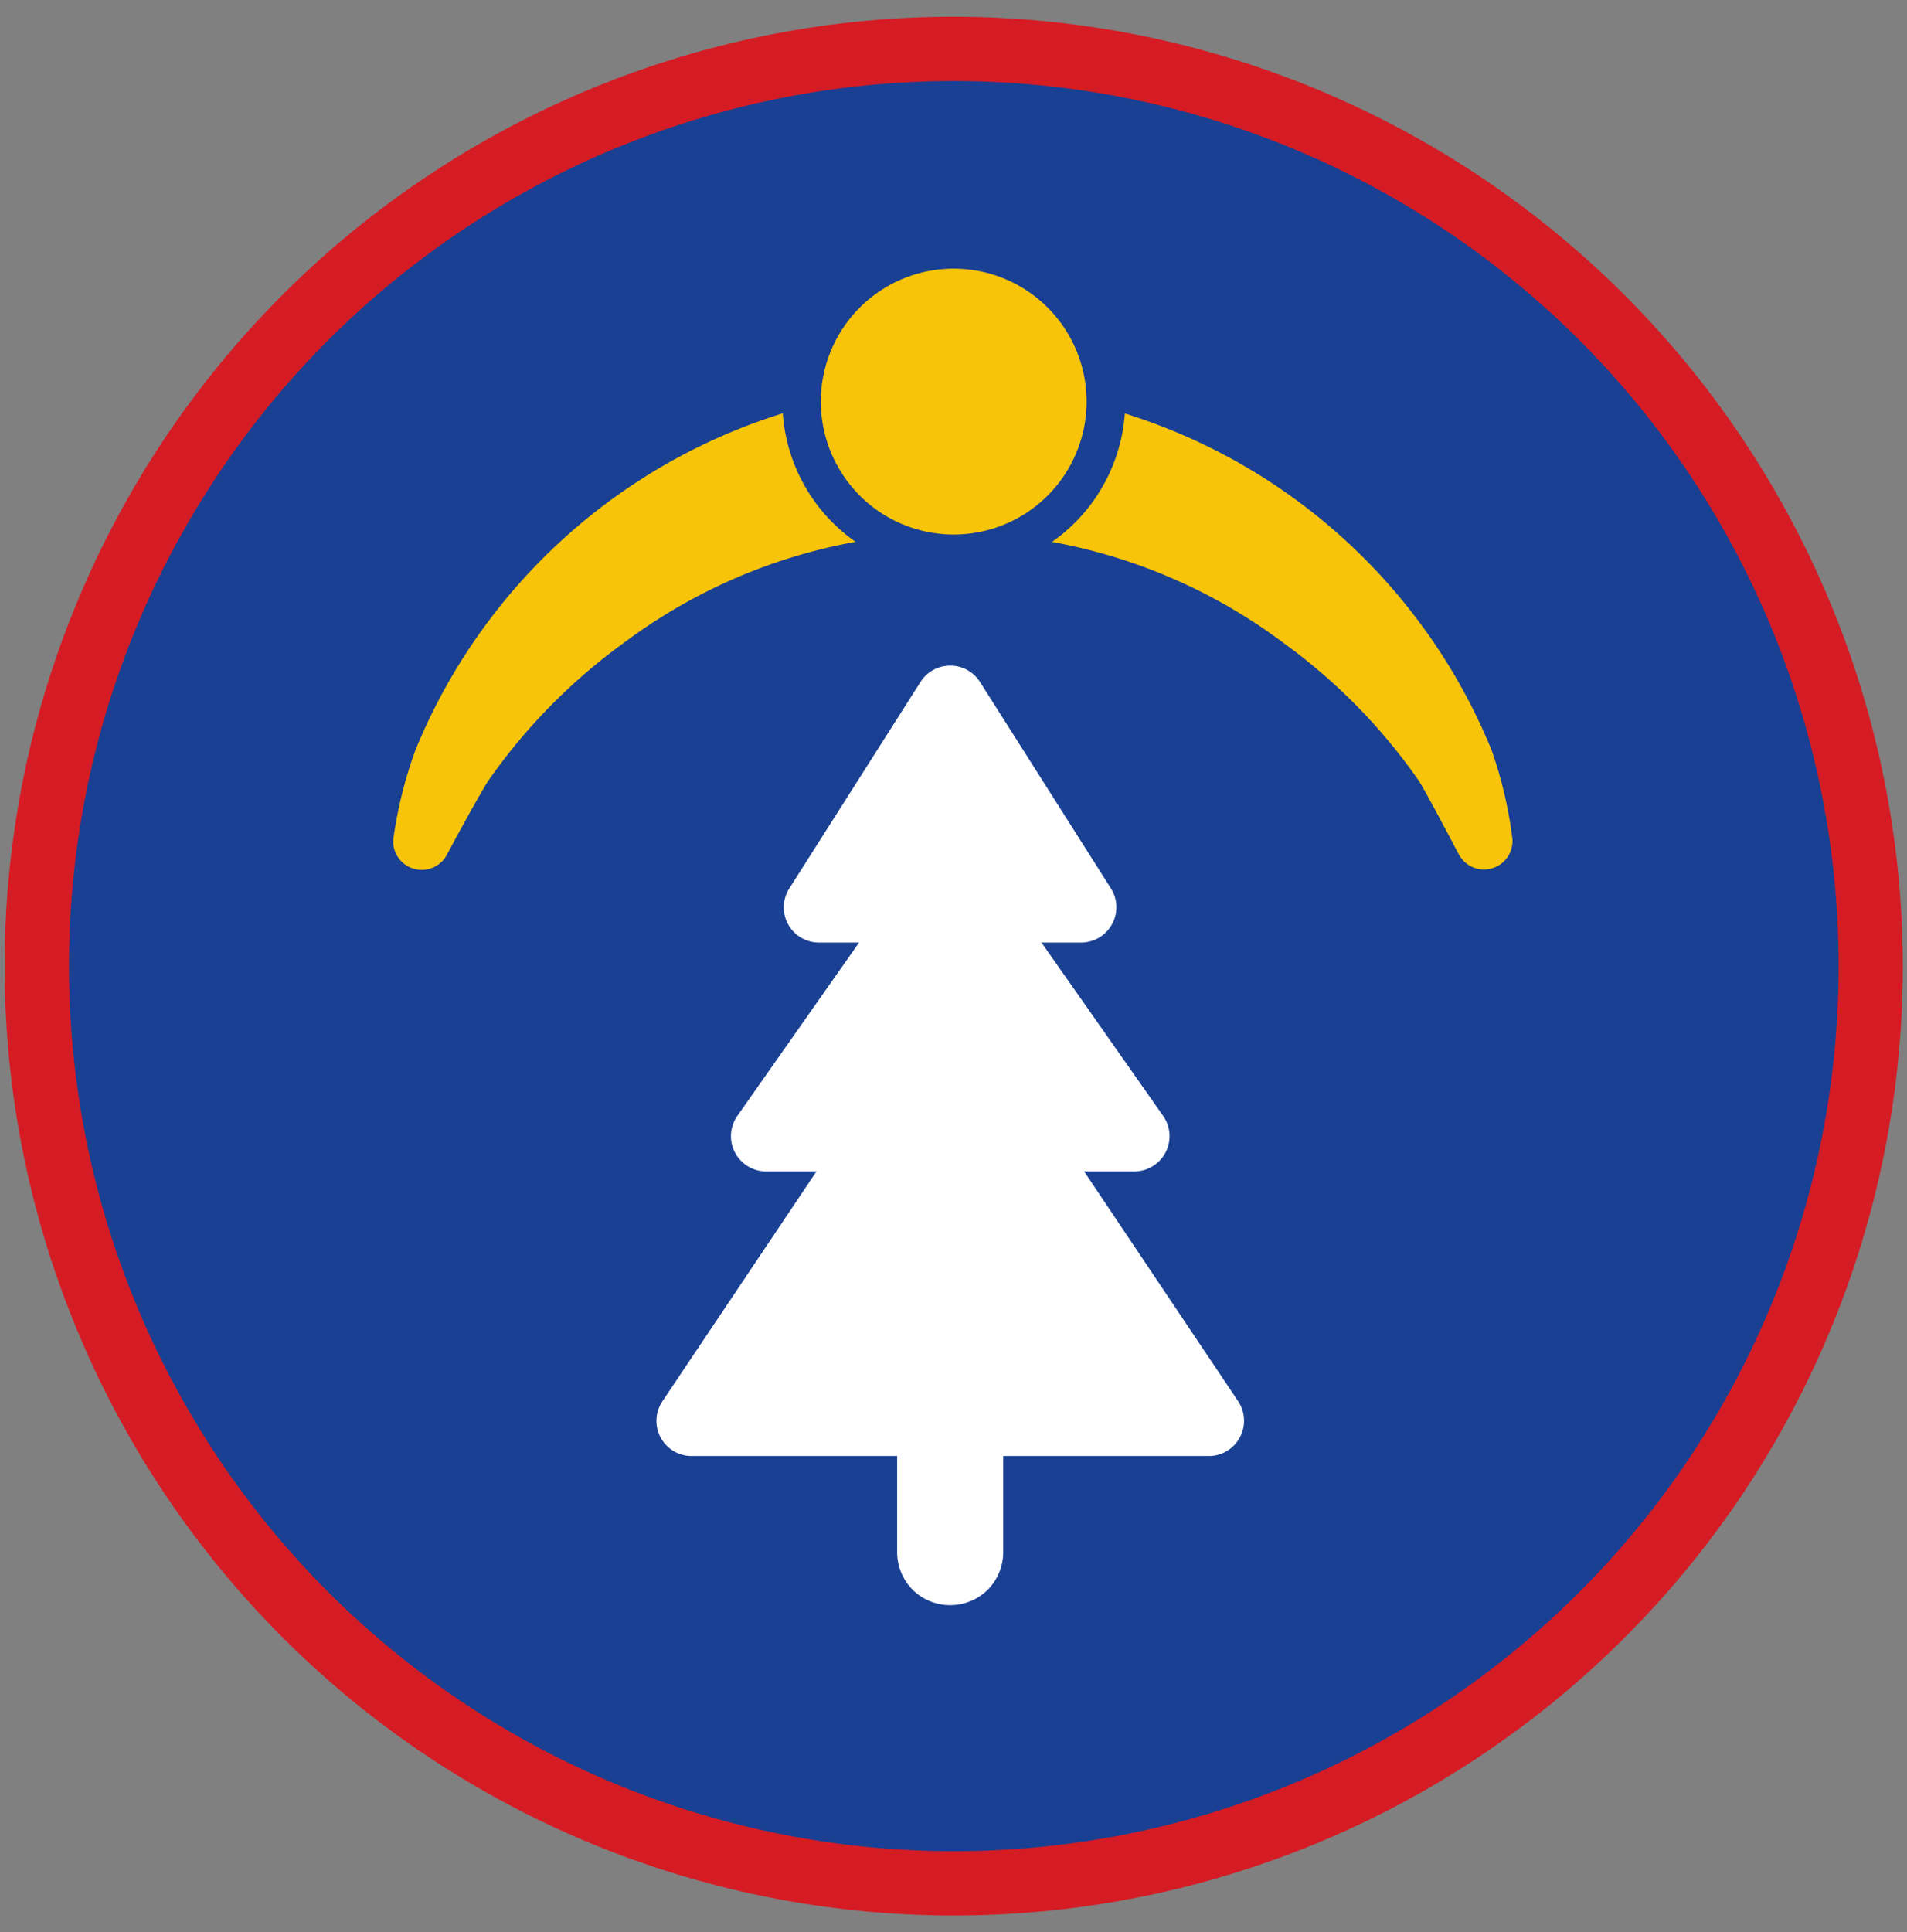 <svg id="ratownik-1" xmlns="http://www.w3.org/2000/svg" viewBox="0 0 177.94 180.23"><rect x="0" y="0" width="177.94" height="180.23" fill="#808080" stroke="none"/><defs><style>.cls-1{fill:#194093;}.cls-2{fill:#d51c24; stroke:#d51c24;}.cls-3{fill:#fff;}.cls-4{fill:#f8c409;}</style></defs><title>sprawnosci-h-kolka</title><circle class="cls-1" cx="89" cy="90.11" r="85.55" transform="translate(-19.15 156.03) rotate(-76.72)"/><path class="cls-2" d="M89,7.06A83.06,83.06,0,1,1,5.94,90.11,83.05,83.05,0,0,1,89,7.06m0-5a88.06,88.06,0,1,0,88.05,88.05A88.15,88.15,0,0,0,89,2.06Z"/><path class="cls-3" d="M76.42,87.92h24.5a3.29,3.29,0,0,0,2.77-5L91.44,63.61a3.29,3.29,0,0,0-5.55,0L73.65,82.87A3.28,3.28,0,0,0,76.42,87.92Z"/><path class="cls-3" d="M71.49,109.27h34.35a3.29,3.29,0,0,0,2.69-5.18L91.36,79.63a3.29,3.29,0,0,0-5.38,0L68.8,104.09A3.29,3.29,0,0,0,71.49,109.27Z"/><path class="cls-3" d="M64.54,135.82H112.8a3.29,3.29,0,0,0,2.73-5.11l-24.13-36a3.29,3.29,0,0,0-5.46,0l-24.13,36A3.28,3.28,0,0,0,64.54,135.82Z"/><path class="cls-3" d="M83.71,129.34v15.45a5,5,0,0,0,1.45,3.51h0a5,5,0,0,0,7,0h0a5,5,0,0,0,1.45-3.51V129.34a5,5,0,0,0-1.45-3.5h0a5,5,0,0,0-7,0h0A5,5,0,0,0,83.71,129.34Z"/><path class="cls-4" d="M38.75,70A54.52,54.52,0,0,1,89,36.1,54.49,54.49,0,0,1,139.19,70a40,40,0,0,1,1.9,8,2.66,2.66,0,0,1-5,1.64c-1.79-3.39-3.36-6.31-3.7-6.81A53.82,53.82,0,0,0,119.8,60a51.34,51.34,0,0,0-61.64,0,54.15,54.15,0,0,0-12.6,12.83c-.34.5-2,3.42-3.81,6.8a2.66,2.66,0,0,1-5-1.71A40.69,40.69,0,0,1,38.75,70Z"/><circle class="cls-4" cx="88.97" cy="37.46" r="14.21"/><path class="cls-1" d="M89,25.06a12.4,12.4,0,1,1-12.41,12.4A12.4,12.4,0,0,1,89,25.06m0-3.63a16,16,0,1,0,16,16,16,16,0,0,0-16-16Z"/></svg>
